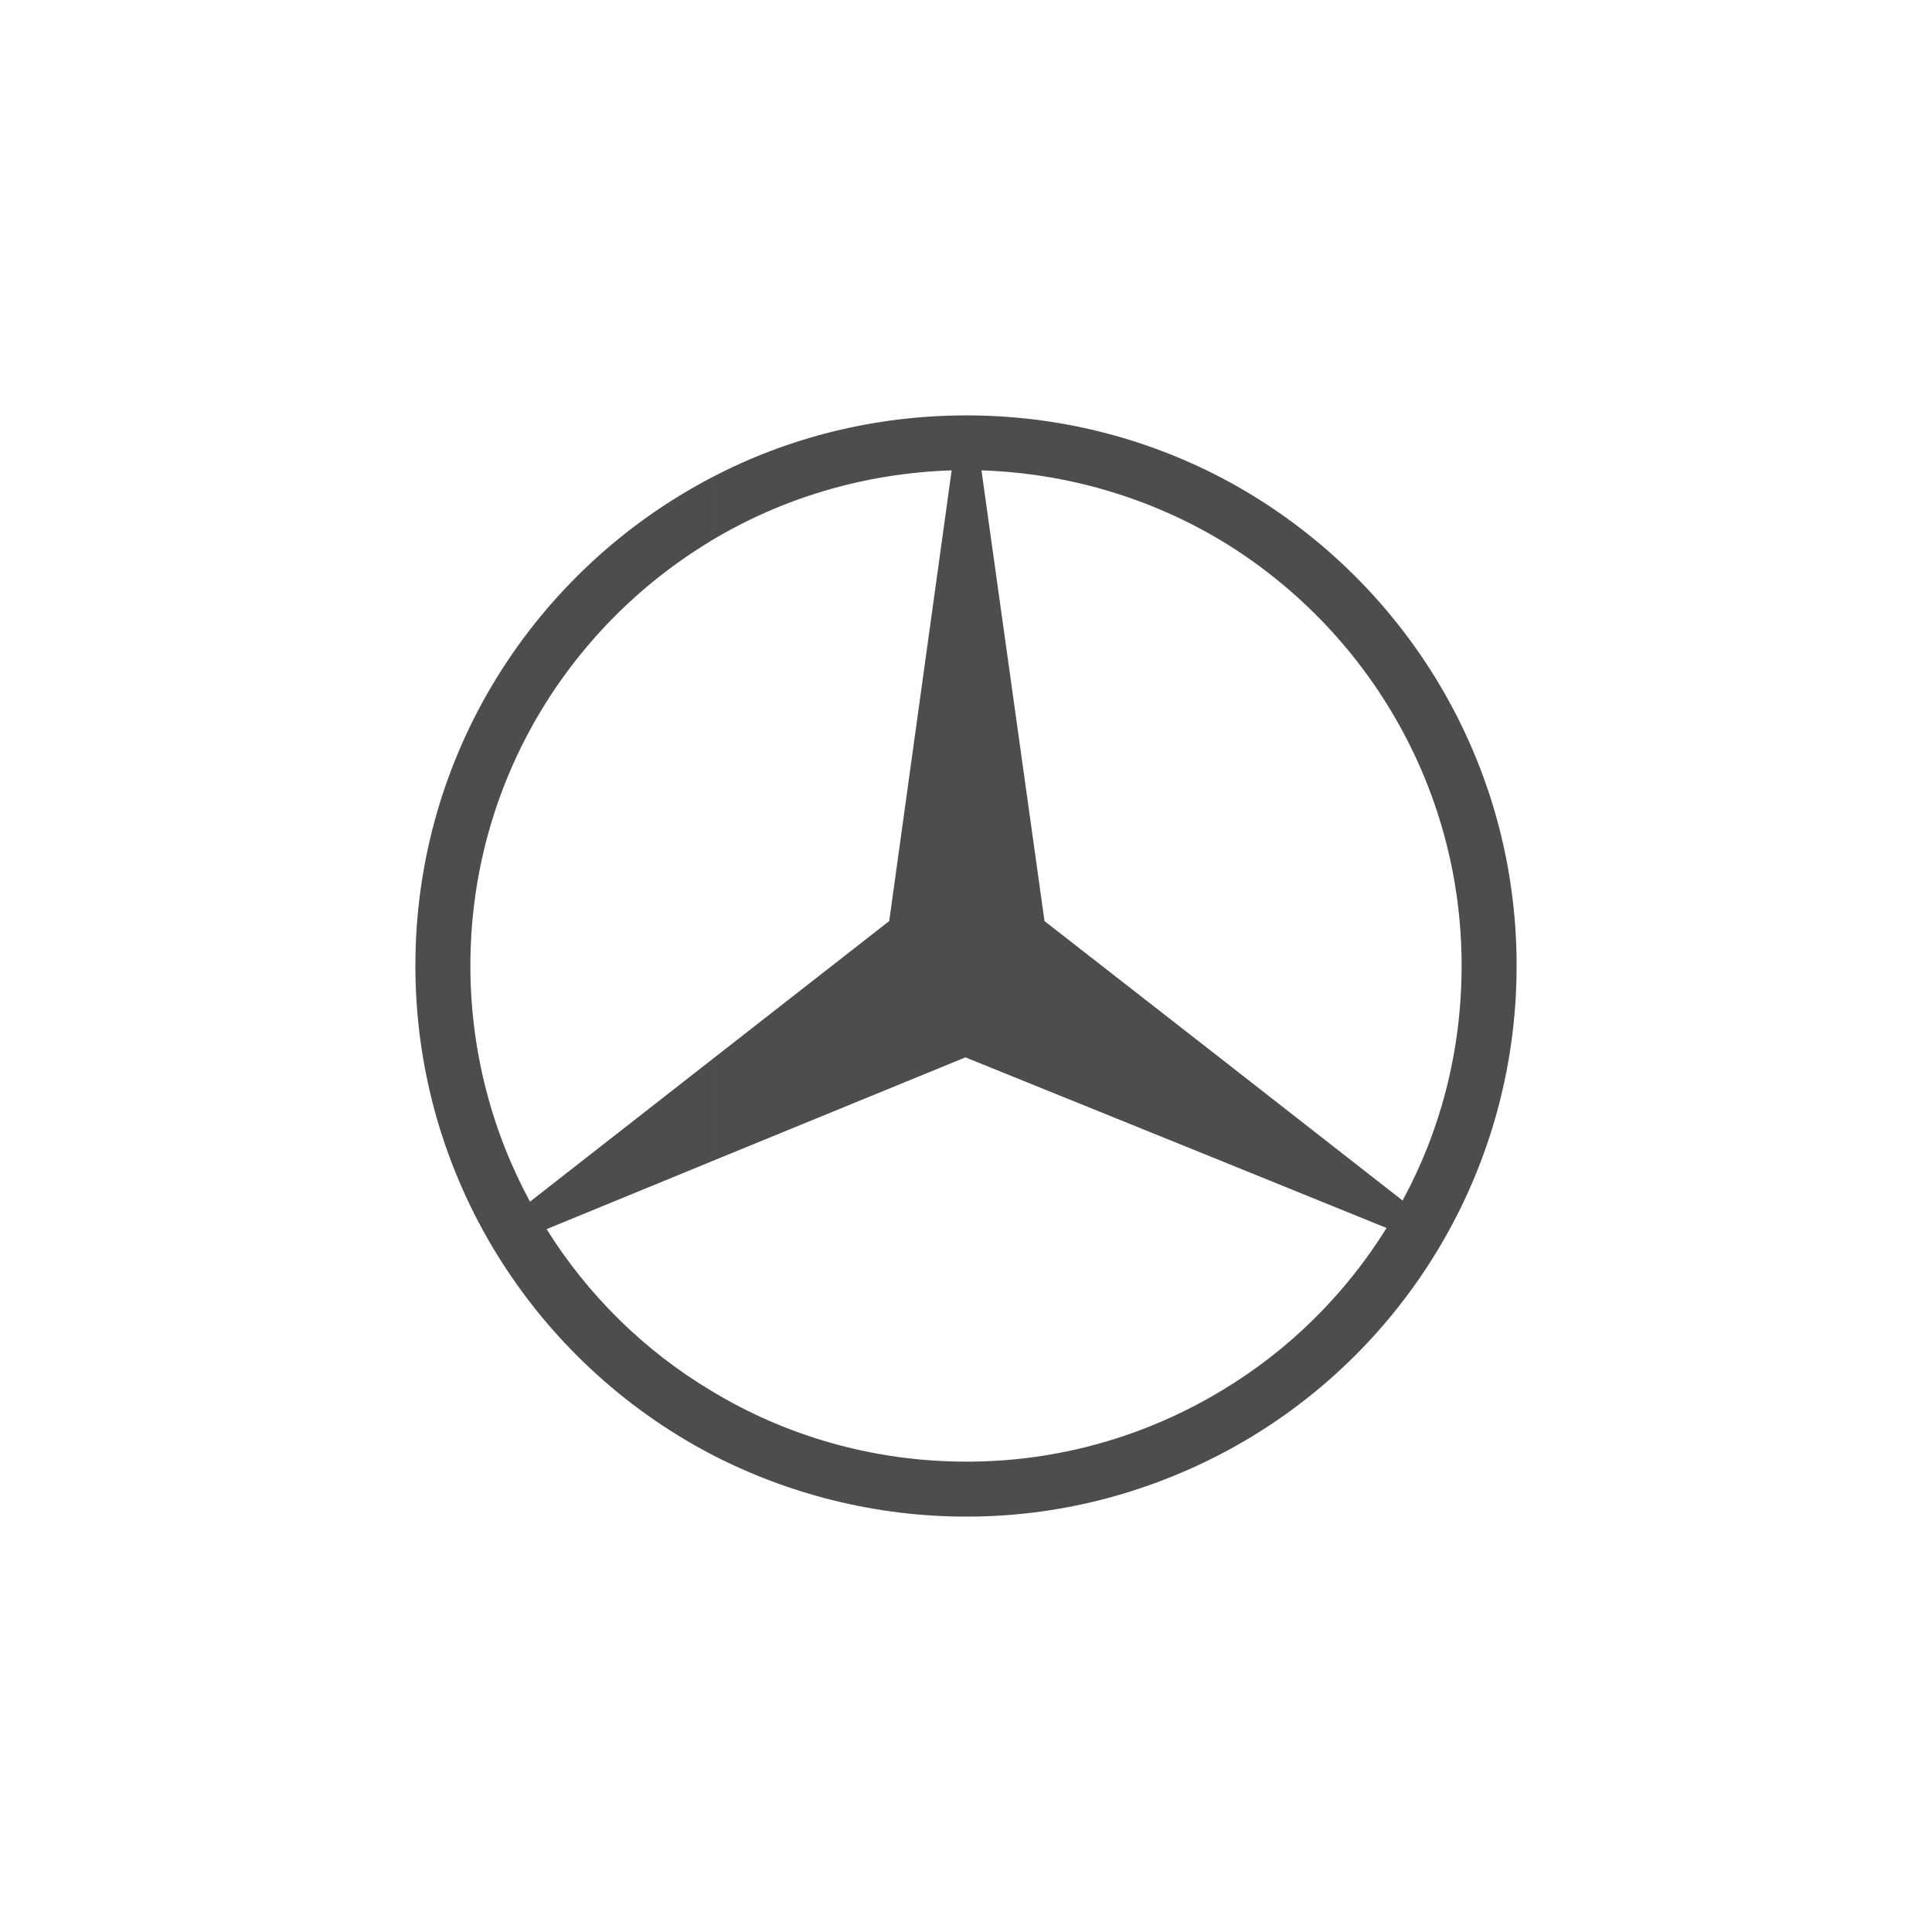 <svg width="100" height="100" viewBox="0 0 100 100" fill="none" xmlns="http://www.w3.org/2000/svg">
<path fill-rule="evenodd" clip-rule="evenodd" d="M63.227 24.732C72.301 29.504 78.5 39.019 78.5 49.986C78.5 60.953 72.301 70.498 63.227 75.241V71.98C66.697 69.904 69.633 66.999 71.769 63.561L63.227 60.094V54.818L72.598 62.139C74.556 58.523 75.653 54.402 75.653 49.985C75.653 40.678 70.67 32.498 63.227 27.991V24.732ZM50.03 21.501C54.775 21.501 59.253 22.657 63.227 24.732V27.993C59.579 25.799 55.309 24.495 50.801 24.346L54.063 47.675L63.227 54.818V60.094L49.97 54.729L36.802 60.124V54.877L46.026 47.674L49.258 24.346C44.691 24.494 40.45 25.799 36.802 27.991V24.732C40.747 22.657 45.255 21.501 50.03 21.501ZM63.227 75.241C59.253 77.315 54.775 78.5 50.03 78.5C45.255 78.5 40.748 77.315 36.803 75.27V71.98C40.659 74.32 45.196 75.655 50.03 75.655C54.834 75.655 59.343 74.32 63.227 71.98V75.241ZM36.803 75.27C27.698 70.498 21.5 60.953 21.5 49.986C21.5 39.019 27.698 29.504 36.803 24.732V27.993C29.329 32.498 24.347 40.649 24.347 49.986C24.347 54.402 25.474 58.583 27.432 62.198L36.803 54.877V60.124L28.291 63.62C30.427 67.031 33.333 69.904 36.803 71.98V75.27Z" fill="#4D4D4D"/>
</svg>
